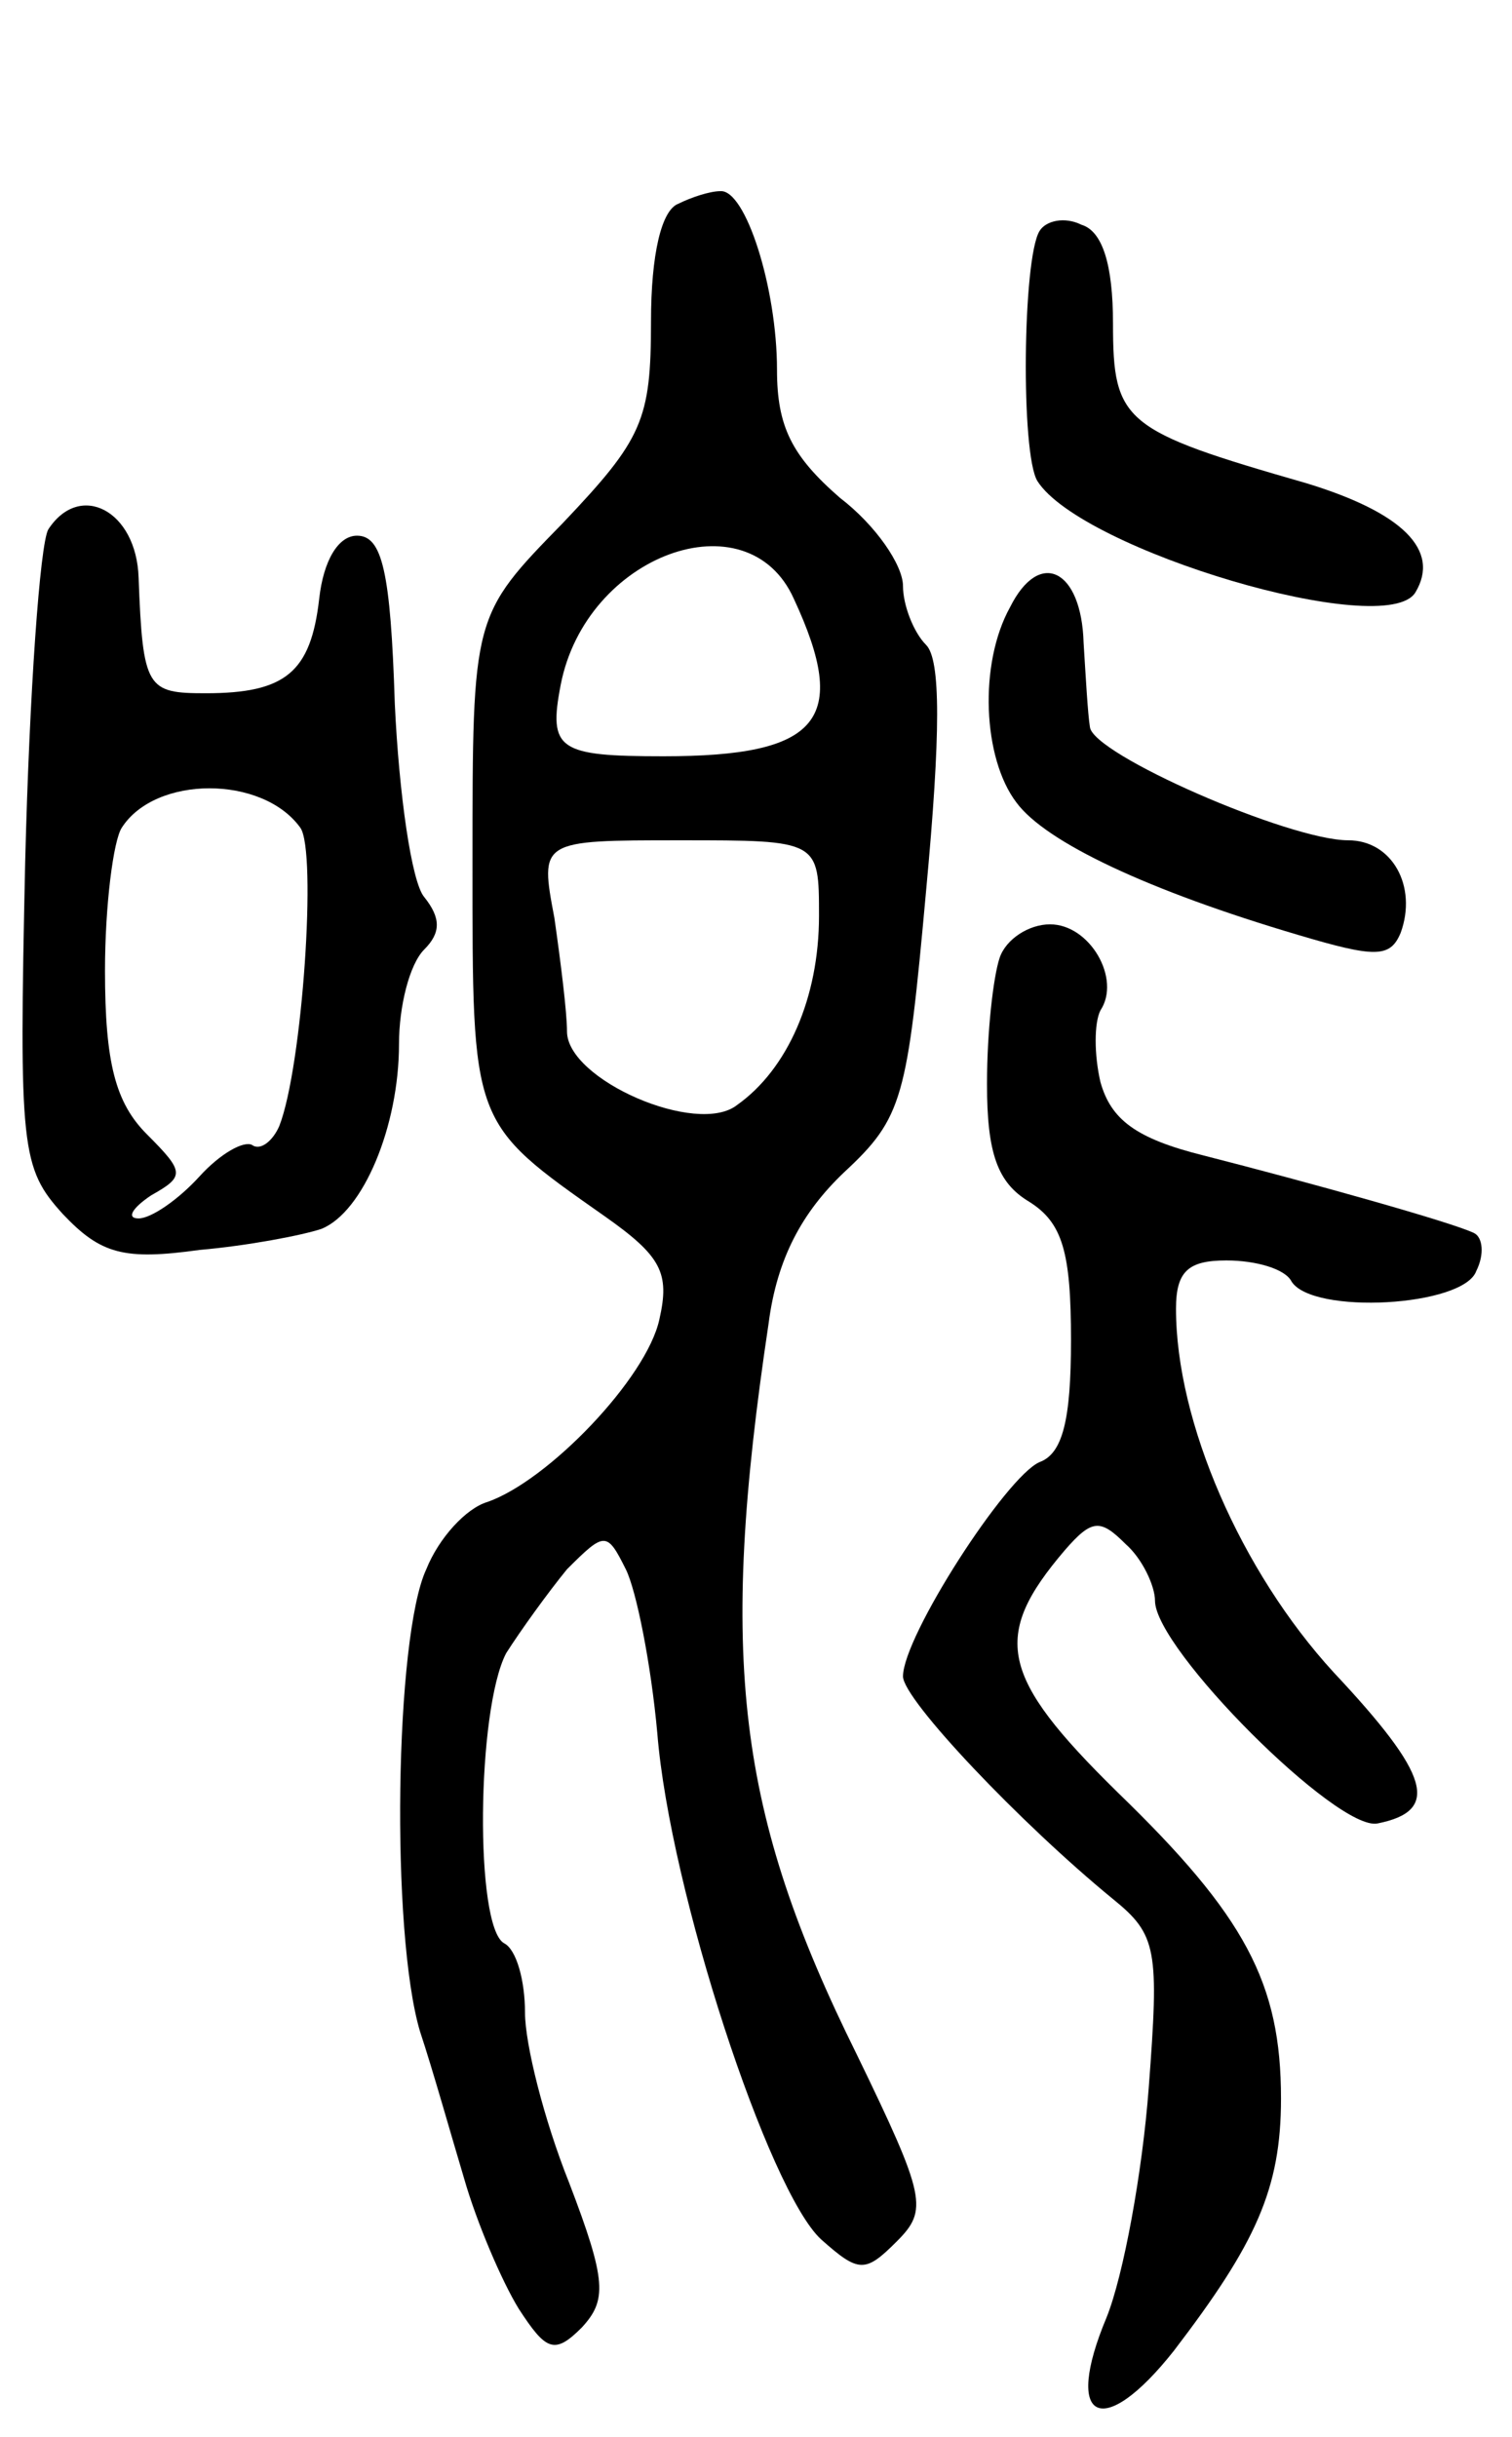 <svg version="1.0" xmlns="http://www.w3.org/2000/svg"
 width="72pt" height="116pt" viewBox="0 0 72 116"
 preserveAspectRatio="xMidYMid meet">
<g transform="translate(0,116) scale(0.1,-0.1)"
fill="#000000" stroke="none">
<path d="M323 1063 c-8 -3 -13 -24 -13 -56 0 -47 -4 -56 -42 -96 -43 -44 -43
-44 -43 -161 0 -126 -1 -124 63 -169 27 -19 31 -27 26 -49 -6 -28 -53 -77 -82
-87 -10 -3 -23 -17 -29 -32 -15 -32 -17 -173 -3 -220 6 -18 15 -50 21 -70 6
-21 18 -49 26 -62 13 -20 17 -22 30 -9 12 13 12 22 -6 69 -12 30 -21 66 -21
81 0 15 -4 30 -10 33 -14 8 -13 111 1 138 7 11 20 29 29 40 18 18 19 18 28 0
5 -10 12 -45 15 -78 6 -75 53 -218 78 -241 18 -16 21 -16 36 -1 15 15 14 21
-19 89 -57 115 -66 188 -42 348 4 31 16 53 36 72 28 26 30 35 39 134 7 75 7
110 0 117 -6 6 -11 19 -11 28 0 10 -13 29 -30 42 -23 20 -30 34 -30 61 0 39
-15 86 -27 85 -5 0 -14 -3 -20 -6z m55 -188 c27 -58 12 -75 -62 -75 -50 0 -55
3 -49 34 12 62 89 90 111 41z m12 -151 c0 -39 -15 -73 -39 -90 -19 -15 -81 12
-81 35 0 9 -3 33 -6 54 -7 37 -7 37 60 37 66 0 66 0 66 -36z"/>
<path d="M495 1050 c-8 -13 -9 -106 -1 -119 21 -33 166 -76 180 -53 12 20 -6
38 -52 52 -87 25 -92 29 -92 76 0 28 -5 44 -15 47 -8 4 -17 2 -20 -3z"/>
<path d="M23 908 c-4 -7 -9 -78 -11 -158 -3 -137 -2 -146 18 -168 18 -19 29
-22 65 -17 23 2 49 7 58 10 20 8 37 49 37 88 0 18 5 38 12 45 8 8 8 15 0 25
-6 7 -12 49 -14 92 -2 63 -6 80 -18 80 -9 0 -16 -12 -18 -30 -4 -35 -16 -45
-54 -45 -28 0 -30 2 -32 55 -1 32 -28 46 -43 23z m120 -142 c8 -11 1 -114 -10
-142 -3 -7 -9 -12 -13 -9 -4 2 -15 -4 -25 -15 -10 -11 -23 -20 -29 -20 -6 0
-3 5 6 11 16 9 16 11 -2 29 -15 15 -20 34 -20 78 0 31 4 62 8 68 16 25 67 25
85 0z"/>
<path d="M481 871 c-15 -27 -13 -72 3 -93 14 -19 63 -42 134 -63 37 -11 44
-11 49 1 8 22 -4 44 -25 44 -28 0 -122 41 -123 54 -1 6 -2 24 -3 40 -1 35 -21
45 -35 17z"/>
<path d="M476 704 c-3 -9 -6 -35 -6 -60 0 -33 5 -47 20 -56 16 -10 20 -24 20
-66 0 -38 -4 -54 -15 -58 -16 -7 -65 -83 -65 -102 0 -11 56 -70 100 -106 21
-17 22 -24 17 -90 -3 -40 -12 -89 -20 -109 -21 -50 -2 -59 32 -16 39 51 51 77
51 120 0 55 -17 87 -78 146 -56 55 -60 74 -25 115 13 15 17 15 29 3 8 -7 14
-20 14 -27 0 -23 87 -110 106 -106 30 6 25 23 -21 72 -44 48 -75 119 -75 173
0 18 6 23 24 23 14 0 28 -4 31 -10 10 -16 82 -12 88 5 4 8 3 16 -1 18 -10 5
-78 24 -129 37 -32 8 -44 17 -49 35 -3 13 -3 28 0 34 10 15 -5 41 -24 41 -10
0 -21 -7 -24 -16z"/>
</g>
</svg>
